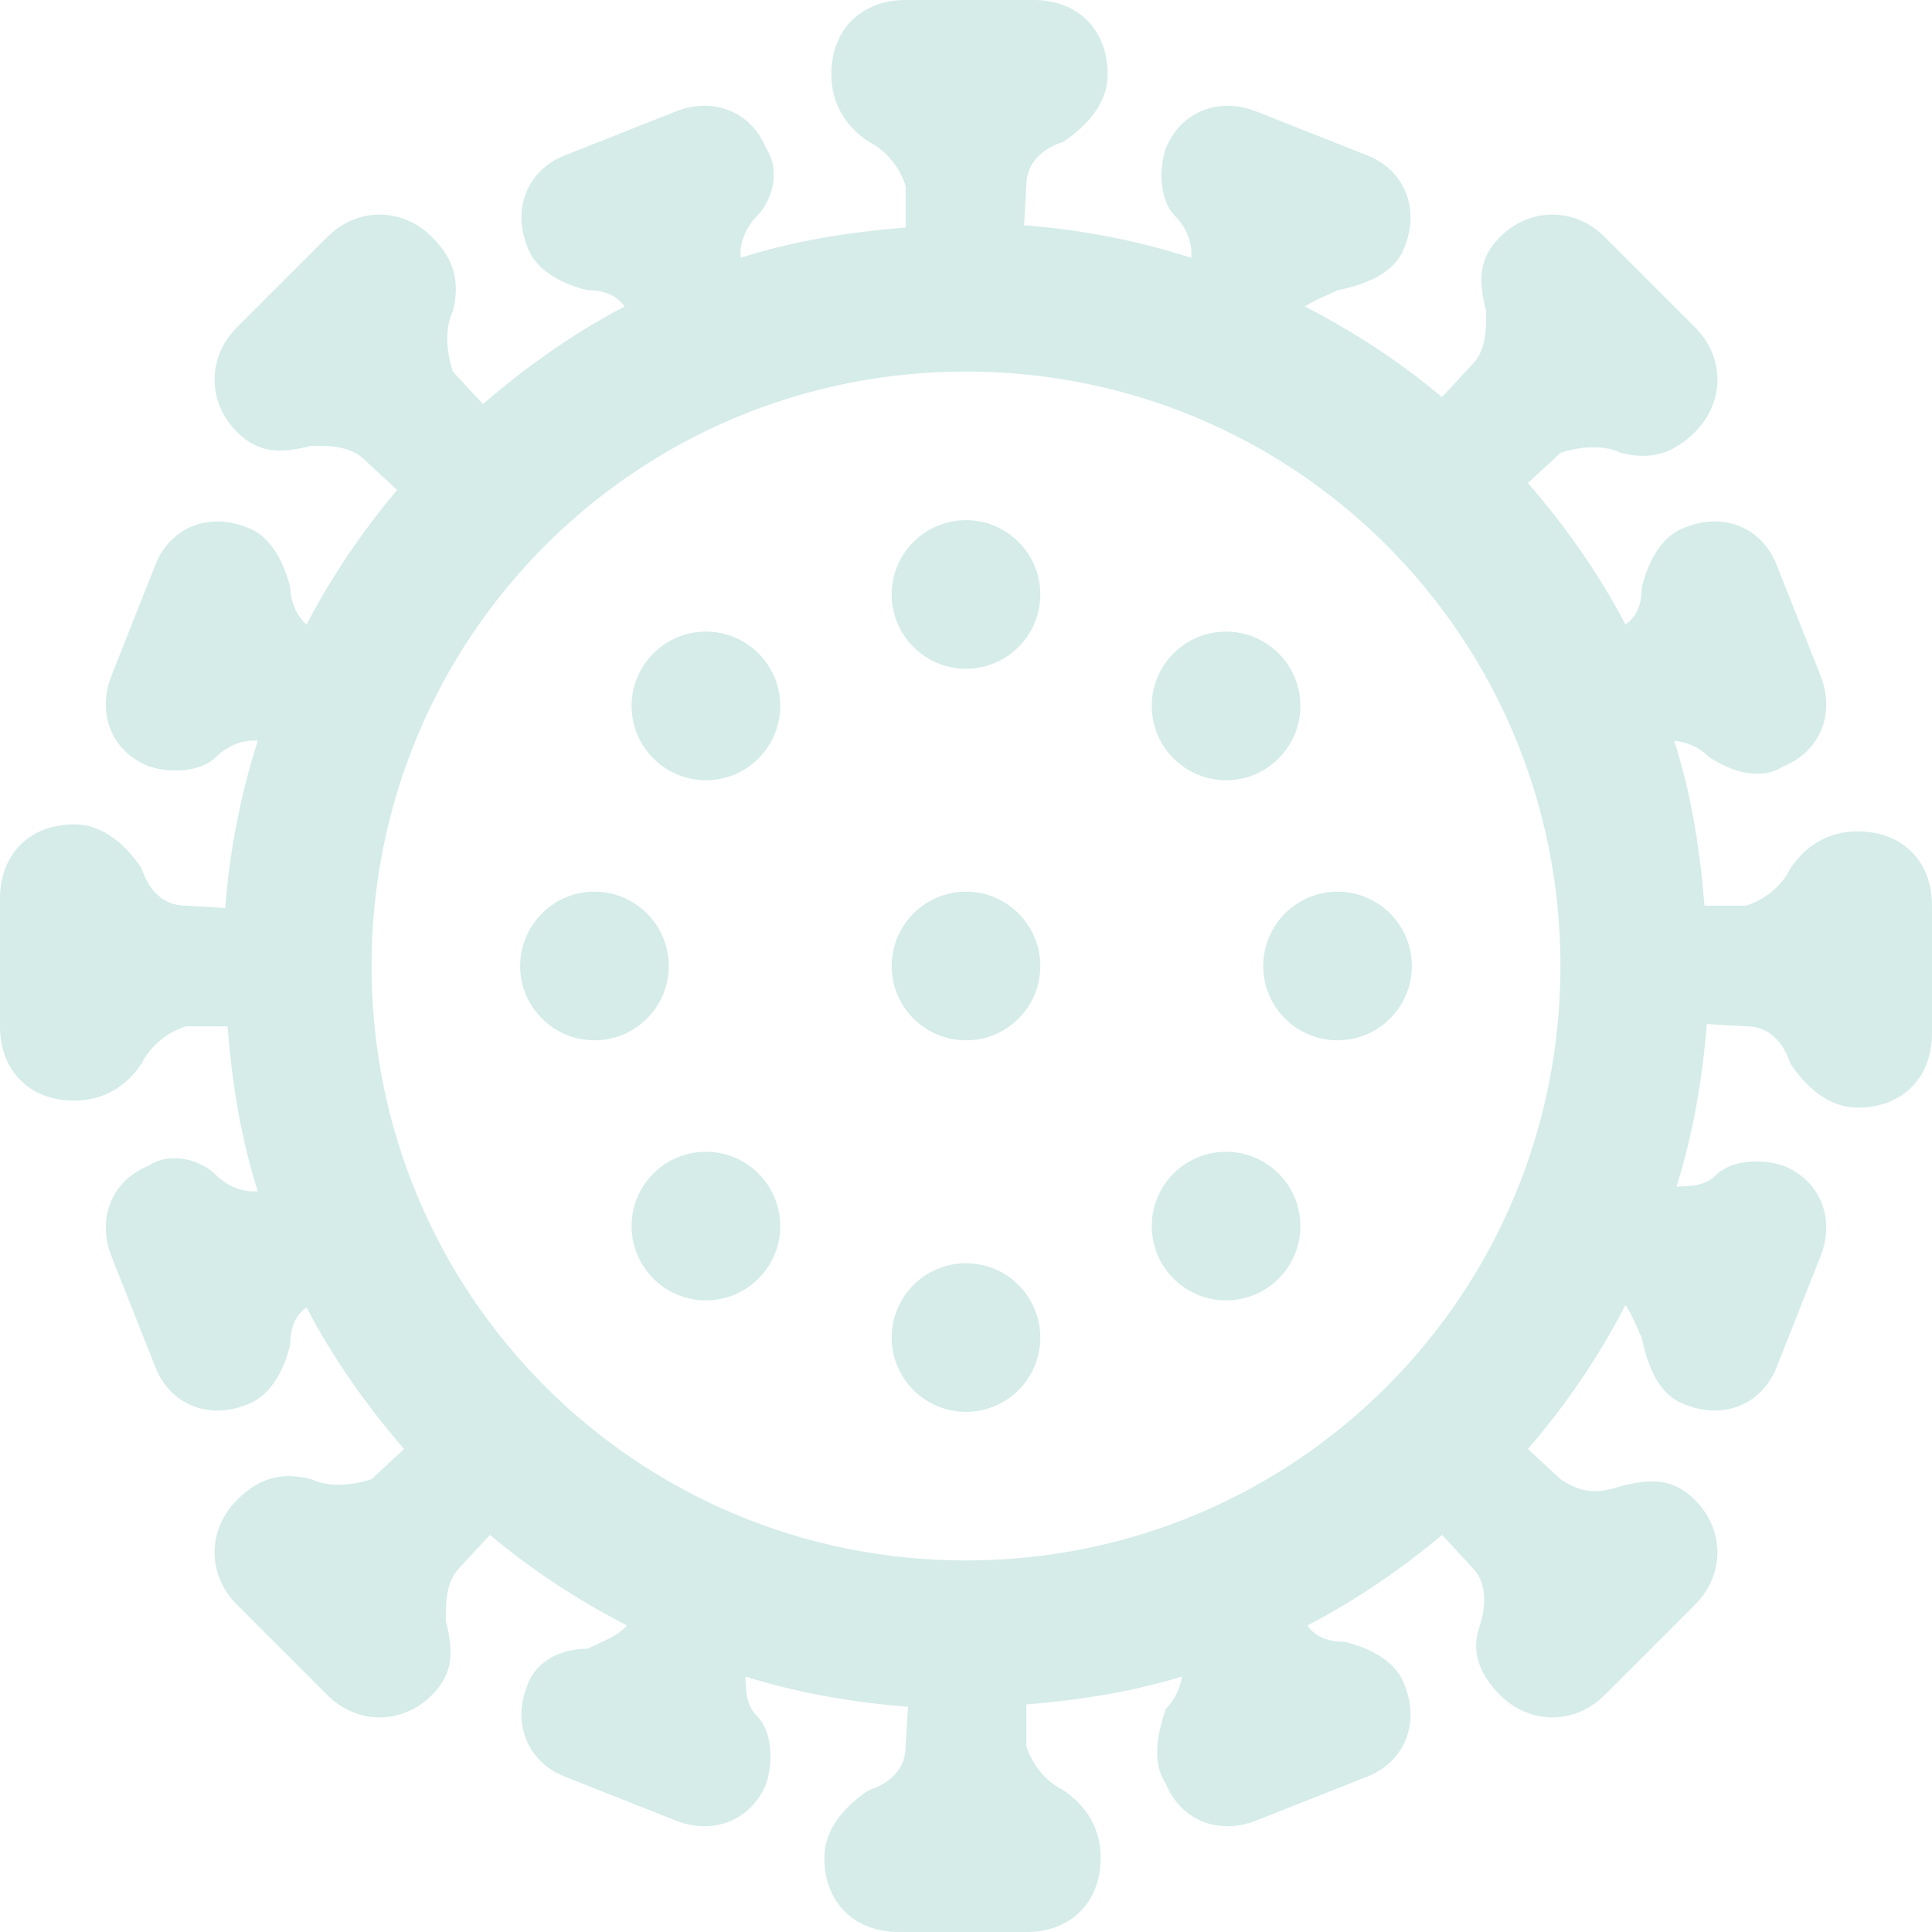 <?xml version="1.0"?>
<svg xmlns="http://www.w3.org/2000/svg" version="1" viewBox="0 0 26 26" enable-background="new 0 0 26 26" fill="#d5ece9">
    <path style="text-indent:0;text-align:start;line-height:normal;text-transform:none;block-progression:tb;-inkscape-font-specification:Bitstream Vera Sans" d="M 12.188 0 C 11.588 0 11.188 0.4 11.188 1 C 11.188 1.4 11.387 1.706 11.688 1.906 C 11.887 2.006 12.088 2.2 12.188 2.5 L 12.188 3.062 C 11.417 3.124 10.681 3.241 9.969 3.469 C 9.95 3.283 10.028 3.066 10.188 2.906 C 10.387 2.706 10.512 2.3 10.312 2 C 10.113 1.5 9.594 1.3 9.094 1.5 L 7.594 2.094 C 7.094 2.294 6.894 2.812 7.094 3.312 C 7.194 3.612 7.506 3.806 7.906 3.906 C 8.131 3.906 8.294 3.97 8.406 4.125 C 7.715 4.485 7.085 4.933 6.5 5.438 L 6.094 5 C 5.994 4.7 5.994 4.388 6.094 4.188 C 6.194 3.788 6.112 3.487 5.812 3.188 C 5.412 2.788 4.806 2.788 4.406 3.188 L 3.188 4.406 C 2.788 4.806 2.788 5.412 3.188 5.812 C 3.487 6.112 3.788 6.1 4.188 6 C 4.388 6 4.706 5.987 4.906 6.188 L 5.344 6.594 C 4.875 7.152 4.465 7.754 4.125 8.406 C 3.97 8.27 3.906 8.056 3.906 7.906 C 3.806 7.506 3.612 7.194 3.312 7.094 C 2.812 6.894 2.294 7.094 2.094 7.594 L 1.5 9.094 C 1.3 9.594 1.5 10.113 2 10.312 C 2.3 10.412 2.706 10.387 2.906 10.188 C 3.066 10.028 3.283 9.95 3.469 9.969 C 3.238 10.691 3.092 11.436 3.031 12.219 L 2.5 12.188 C 2.2 12.188 2.006 11.988 1.906 11.688 C 1.706 11.387 1.4 11.094 1 11.094 C 0.4 11.094 0 11.494 0 12.094 L 0 13.812 C 0 14.412 0.4 14.812 1 14.812 C 1.4 14.812 1.706 14.613 1.906 14.312 C 2.006 14.113 2.2 13.912 2.5 13.812 L 3.062 13.812 C 3.124 14.583 3.241 15.319 3.469 16.031 C 3.283 16.05 3.066 15.972 2.906 15.812 C 2.706 15.613 2.3 15.488 2 15.688 C 1.5 15.887 1.3 16.406 1.5 16.906 L 2.094 18.406 C 2.294 18.906 2.812 19.106 3.312 18.906 C 3.612 18.806 3.806 18.494 3.906 18.094 C 3.906 17.869 3.97 17.706 4.125 17.594 C 4.485 18.285 4.933 18.915 5.438 19.5 L 5 19.906 C 4.7 20.006 4.388 20.006 4.188 19.906 C 3.788 19.806 3.487 19.887 3.188 20.188 C 2.788 20.587 2.788 21.194 3.188 21.594 L 4.406 22.812 C 4.806 23.212 5.412 23.212 5.812 22.812 C 6.112 22.512 6.1 22.212 6 21.812 C 6 21.613 5.987 21.294 6.188 21.094 L 6.594 20.656 C 7.159 21.131 7.776 21.533 8.438 21.875 C 8.308 22.025 8.078 22.102 7.906 22.188 C 7.506 22.188 7.194 22.387 7.094 22.688 C 6.894 23.188 7.094 23.706 7.594 23.906 L 9.094 24.5 C 9.594 24.7 10.113 24.5 10.312 24 C 10.412 23.7 10.387 23.294 10.188 23.094 C 10.033 22.94 10.039 22.744 10.031 22.562 C 10.733 22.781 11.461 22.91 12.219 22.969 L 12.188 23.5 C 12.188 23.8 11.988 23.994 11.688 24.094 C 11.387 24.294 11.094 24.6 11.094 25 C 11.094 25.6 11.494 26 12.094 26 L 13.812 26 C 14.412 26 14.812 25.6 14.812 25 C 14.812 24.6 14.613 24.294 14.312 24.094 C 14.113 23.994 13.912 23.8 13.812 23.5 L 13.812 22.938 C 14.538 22.879 15.232 22.768 15.906 22.562 C 15.883 22.716 15.812 22.876 15.688 23 C 15.588 23.3 15.488 23.7 15.688 24 C 15.887 24.5 16.406 24.7 16.906 24.5 L 18.406 23.906 C 18.906 23.706 19.106 23.188 18.906 22.688 C 18.806 22.387 18.494 22.194 18.094 22.094 C 17.869 22.094 17.706 22.03 17.594 21.875 C 18.246 21.535 18.848 21.125 19.406 20.656 L 19.812 21.094 C 20.012 21.294 20.006 21.606 19.906 21.906 C 19.806 22.206 19.887 22.512 20.188 22.812 C 20.587 23.212 21.194 23.212 21.594 22.812 L 22.812 21.594 C 23.212 21.194 23.212 20.587 22.812 20.188 C 22.512 19.887 22.212 19.9 21.812 20 C 21.512 20.1 21.3 20.106 21 19.906 L 20.562 19.5 C 21.073 18.908 21.513 18.263 21.875 17.562 C 21.968 17.695 22.028 17.869 22.094 18 C 22.194 18.5 22.387 18.806 22.688 18.906 C 23.188 19.106 23.706 18.906 23.906 18.406 L 24.5 16.906 C 24.7 16.406 24.5 15.887 24 15.688 C 23.7 15.588 23.294 15.613 23.094 15.812 C 22.94 15.967 22.744 15.961 22.562 15.969 C 22.781 15.267 22.91 14.539 22.969 13.781 L 23.5 13.812 C 23.8 13.812 23.994 14.012 24.094 14.312 C 24.294 14.613 24.6 14.906 25 14.906 C 25.6 14.906 26 14.506 26 13.906 L 26 12.188 C 26 11.588 25.6 11.188 25 11.188 C 24.6 11.188 24.294 11.387 24.094 11.688 C 23.994 11.887 23.8 12.088 23.5 12.188 L 22.938 12.188 C 22.876 11.417 22.759 10.681 22.531 9.969 C 22.695 9.983 22.866 10.054 23 10.188 C 23.3 10.387 23.7 10.512 24 10.312 C 24.5 10.113 24.7 9.594 24.5 9.094 L 23.906 7.594 C 23.706 7.094 23.188 6.894 22.688 7.094 C 22.387 7.194 22.194 7.506 22.094 7.906 C 22.094 8.131 22.03 8.294 21.875 8.406 C 21.515 7.715 21.067 7.085 20.562 6.5 L 21 6.094 C 21.3 5.994 21.613 5.994 21.812 6.094 C 22.212 6.194 22.512 6.112 22.812 5.812 C 23.212 5.412 23.212 4.806 22.812 4.406 L 21.594 3.188 C 21.194 2.788 20.587 2.788 20.188 3.188 C 19.887 3.487 19.9 3.788 20 4.188 C 20 4.388 20.012 4.706 19.812 4.906 L 19.406 5.344 C 18.841 4.869 18.224 4.467 17.562 4.125 C 17.695 4.032 17.869 3.972 18 3.906 C 18.5 3.806 18.806 3.612 18.906 3.312 C 19.106 2.812 18.906 2.294 18.406 2.094 L 16.906 1.5 C 16.406 1.3 15.887 1.5 15.688 2 C 15.588 2.3 15.613 2.706 15.812 2.906 C 15.972 3.066 16.05 3.283 16.031 3.469 C 15.309 3.238 14.564 3.092 13.781 3.031 L 13.812 2.5 C 13.812 2.2 14.012 2.006 14.312 1.906 C 14.613 1.706 14.906 1.4 14.906 1 C 14.906 0.4 14.506 0 13.906 0 L 12.188 0 z M 13 5 C 17.43 5 21 8.57 21 13 C 21 17.43 17.43 21 13 21 C 8.57 21 5 17.43 5 13 C 5 8.57 8.57 5 13 5 z M 13 7 C 12.448 7 12 7.448 12 8 C 12 8.552 12.448 9 13 9 C 13.552 9 14 8.552 14 8 C 14 7.448 13.552 7 13 7 z M 9.5 8.5 C 8.948 8.5 8.5 8.948 8.5 9.5 C 8.5 10.052 8.948 10.5 9.5 10.5 C 10.052 10.5 10.5 10.052 10.5 9.5 C 10.5 8.948 10.052 8.5 9.5 8.5 z M 16.5 8.5 C 15.948 8.5 15.5 8.948 15.5 9.5 C 15.5 10.052 15.948 10.5 16.5 10.5 C 17.052 10.5 17.5 10.052 17.5 9.5 C 17.5 8.948 17.052 8.5 16.5 8.5 z M 8 12 C 7.448 12 7 12.448 7 13 C 7 13.552 7.448 14 8 14 C 8.552 14 9 13.552 9 13 C 9 12.448 8.552 12 8 12 z M 13 12 C 12.448 12 12 12.448 12 13 C 12 13.552 12.448 14 13 14 C 13.552 14 14 13.552 14 13 C 14 12.448 13.552 12 13 12 z M 18 12 C 17.448 12 17 12.448 17 13 C 17 13.552 17.448 14 18 14 C 18.552 14 19 13.552 19 13 C 19 12.448 18.552 12 18 12 z M 9.5 15.5 C 8.948 15.5 8.5 15.948 8.5 16.5 C 8.5 17.052 8.948 17.5 9.5 17.5 C 10.052 17.5 10.5 17.052 10.5 16.5 C 10.5 15.948 10.052 15.5 9.5 15.5 z M 16.5 15.5 C 15.948 15.5 15.5 15.948 15.5 16.5 C 15.5 17.052 15.948 17.5 16.5 17.5 C 17.052 17.5 17.5 17.052 17.5 16.5 C 17.5 15.948 17.052 15.5 16.5 15.5 z M 13 17 C 12.448 17 12 17.448 12 18 C 12 18.552 12.448 19 13 19 C 13.552 19 14 18.552 14 18 C 14 17.448 13.552 17 13 17 z"/>
</svg>
